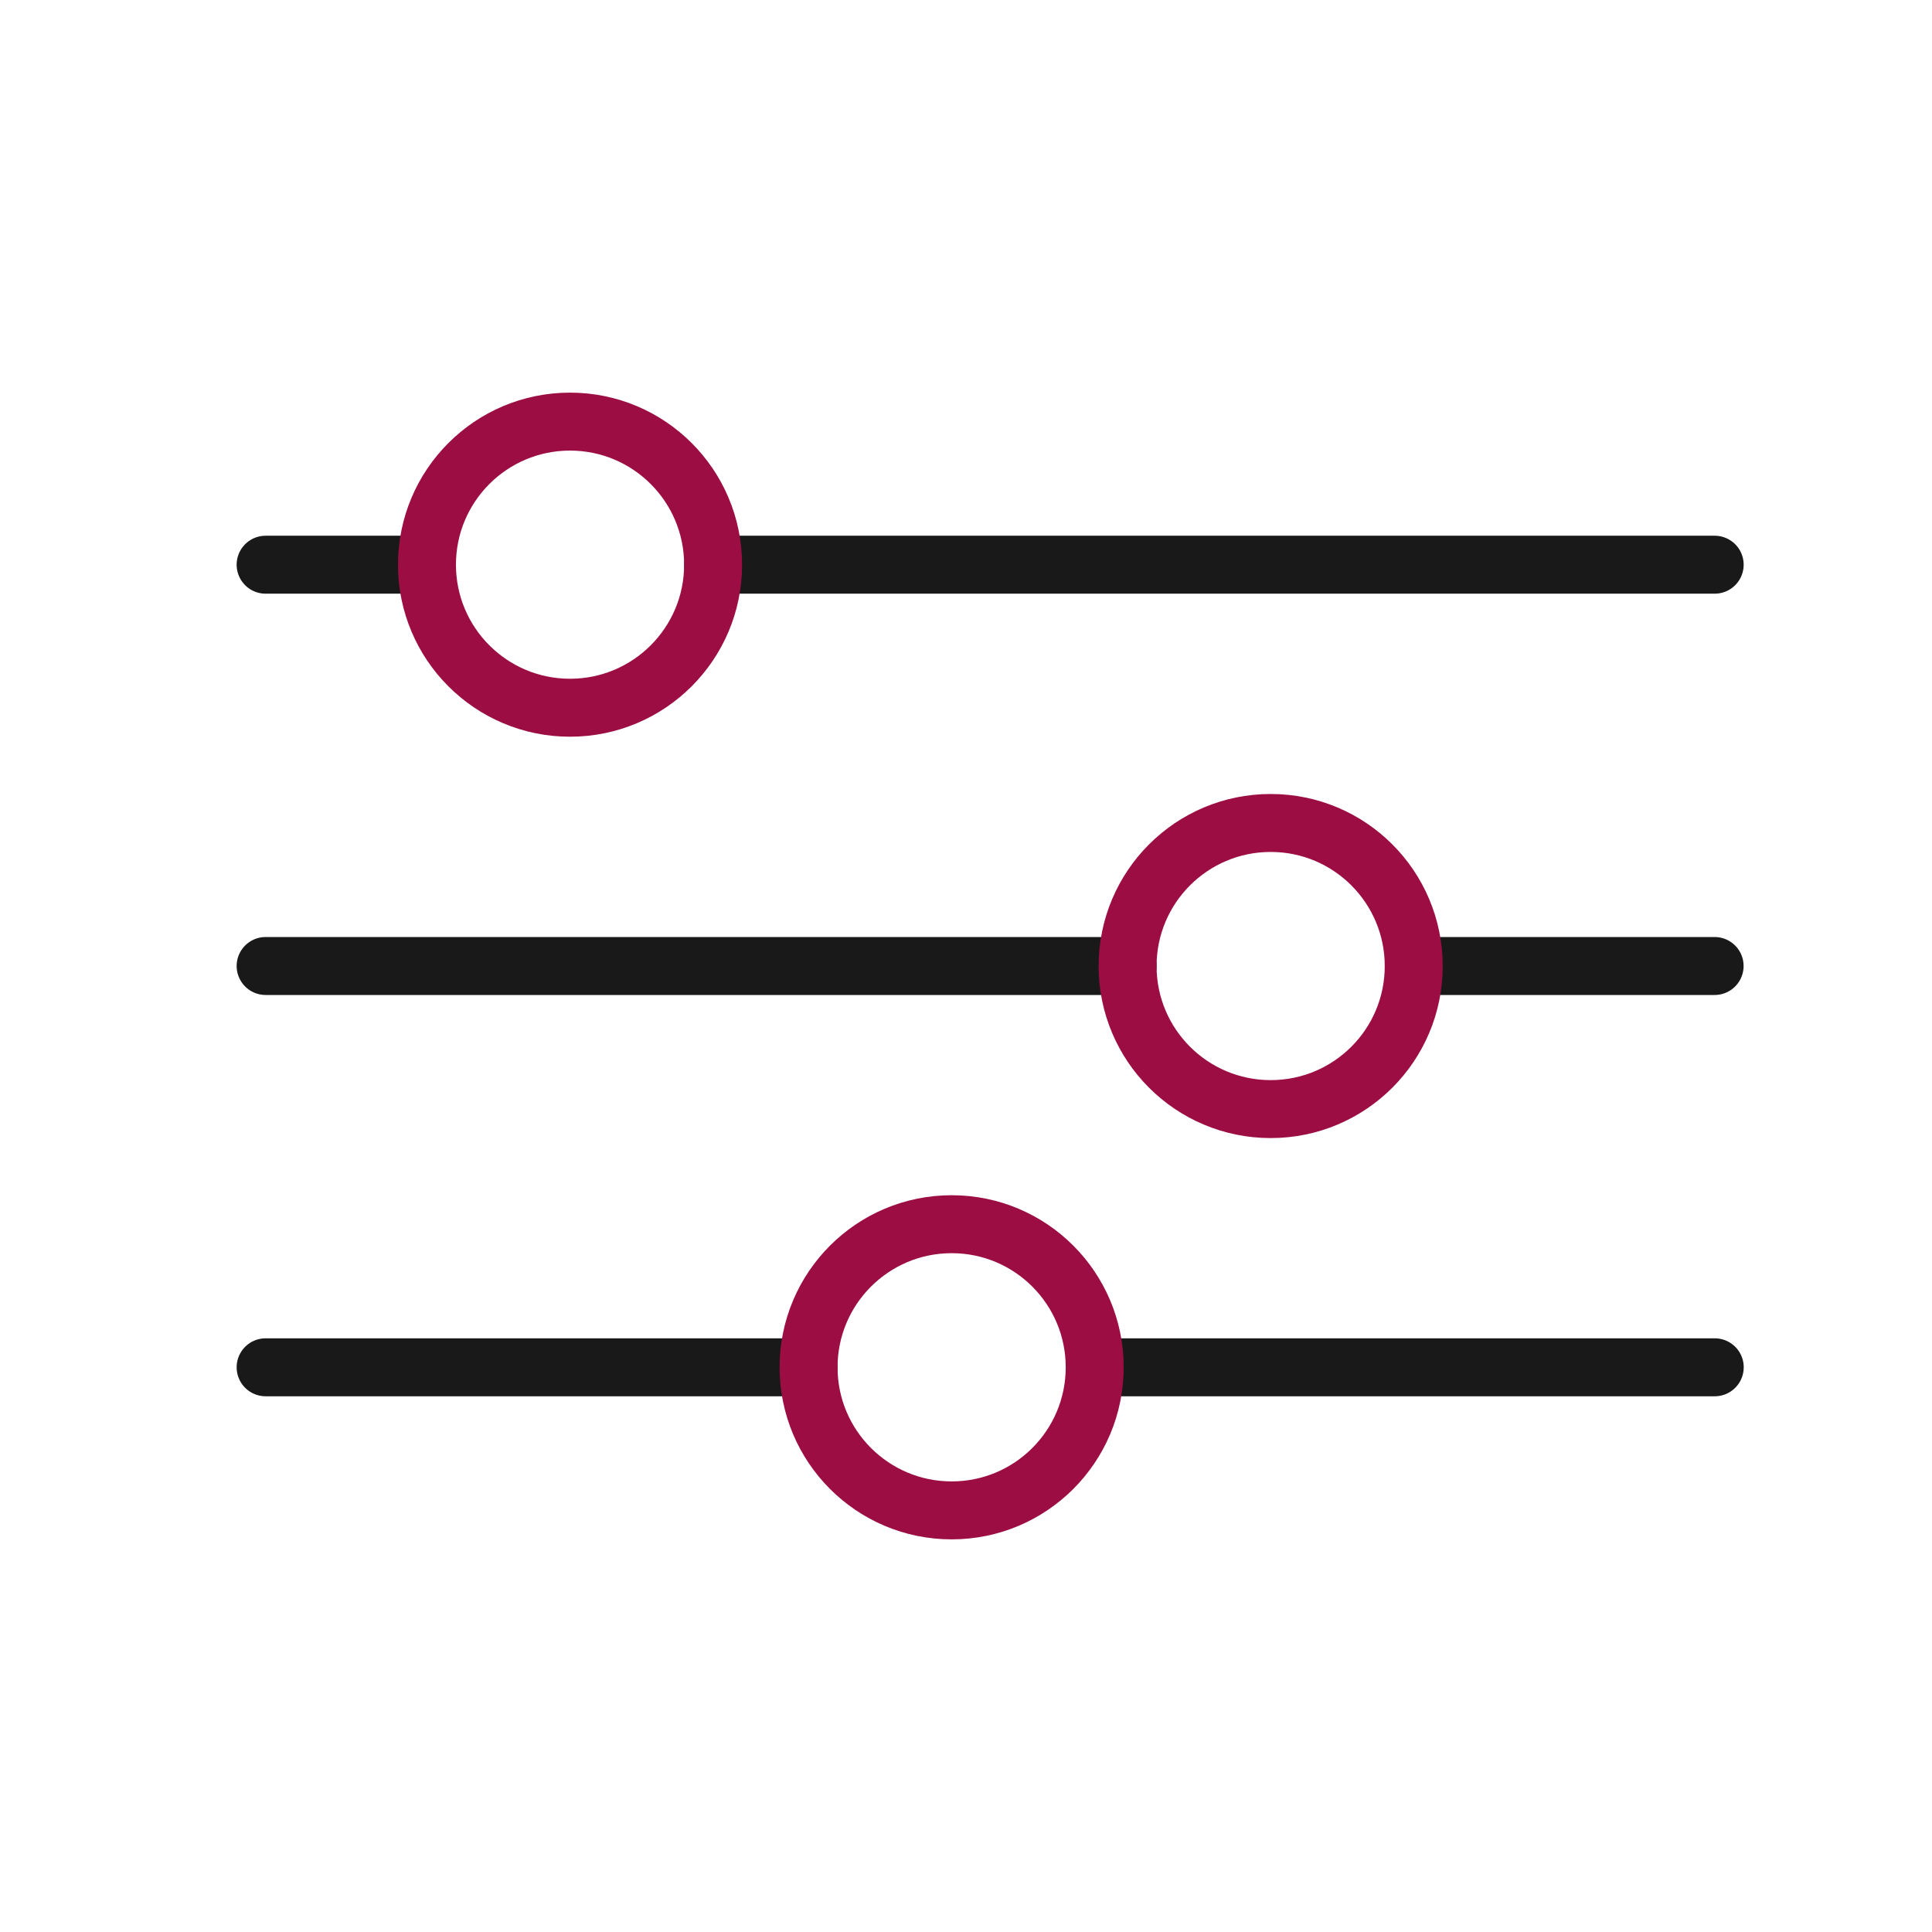 <svg width="31" height="31" viewBox="0 0 31 31" fill="none" xmlns="http://www.w3.org/2000/svg">
<path d="M27.513 9.061H11.443" stroke="#191919" stroke-width="0.93" stroke-miterlimit="10" stroke-linecap="round" stroke-linejoin="round"/>
<path d="M6.851 9.061H4.262" stroke="#191919" stroke-width="0.93" stroke-miterlimit="10" stroke-linecap="round" stroke-linejoin="round"/>
<path d="M27.514 21.939H17.566" stroke="#191919" stroke-width="0.93" stroke-miterlimit="10" stroke-linecap="round" stroke-linejoin="round"/>
<path d="M12.973 21.939H4.262" stroke="#191919" stroke-width="0.93" stroke-miterlimit="10" stroke-linecap="round" stroke-linejoin="round"/>
<path d="M18.093 15.5H4.262" stroke="#191919" stroke-width="0.93" stroke-miterlimit="10" stroke-linecap="round" stroke-linejoin="round"/>
<path d="M27.512 15.5H22.685" stroke="#191919" stroke-width="0.93" stroke-miterlimit="10" stroke-linecap="round" stroke-linejoin="round"/>
<path d="M9.146 11.356C10.414 11.356 11.442 10.328 11.442 9.061C11.442 7.793 10.414 6.765 9.146 6.765C7.879 6.765 6.851 7.793 6.851 9.061C6.851 10.328 7.879 11.356 9.146 11.356Z" stroke="#9C0E43" stroke-width="0.93" stroke-miterlimit="10" stroke-linecap="round" stroke-linejoin="round"/>
<path d="M15.27 24.235C16.538 24.235 17.565 23.207 17.565 21.939C17.565 20.671 16.538 19.643 15.27 19.643C14.002 19.643 12.974 20.671 12.974 21.939C12.974 23.207 14.002 24.235 15.27 24.235Z" stroke="#9C0E43" stroke-width="0.93" stroke-miterlimit="10" stroke-linecap="round" stroke-linejoin="round"/>
<path d="M20.389 17.796C21.657 17.796 22.684 16.769 22.684 15.501C22.684 14.233 21.657 13.205 20.389 13.205C19.121 13.205 18.093 14.233 18.093 15.501C18.093 16.769 19.121 17.796 20.389 17.796Z" stroke="#9C0E43" stroke-width="0.93" stroke-miterlimit="10" stroke-linecap="round" stroke-linejoin="round"/>
</svg>
